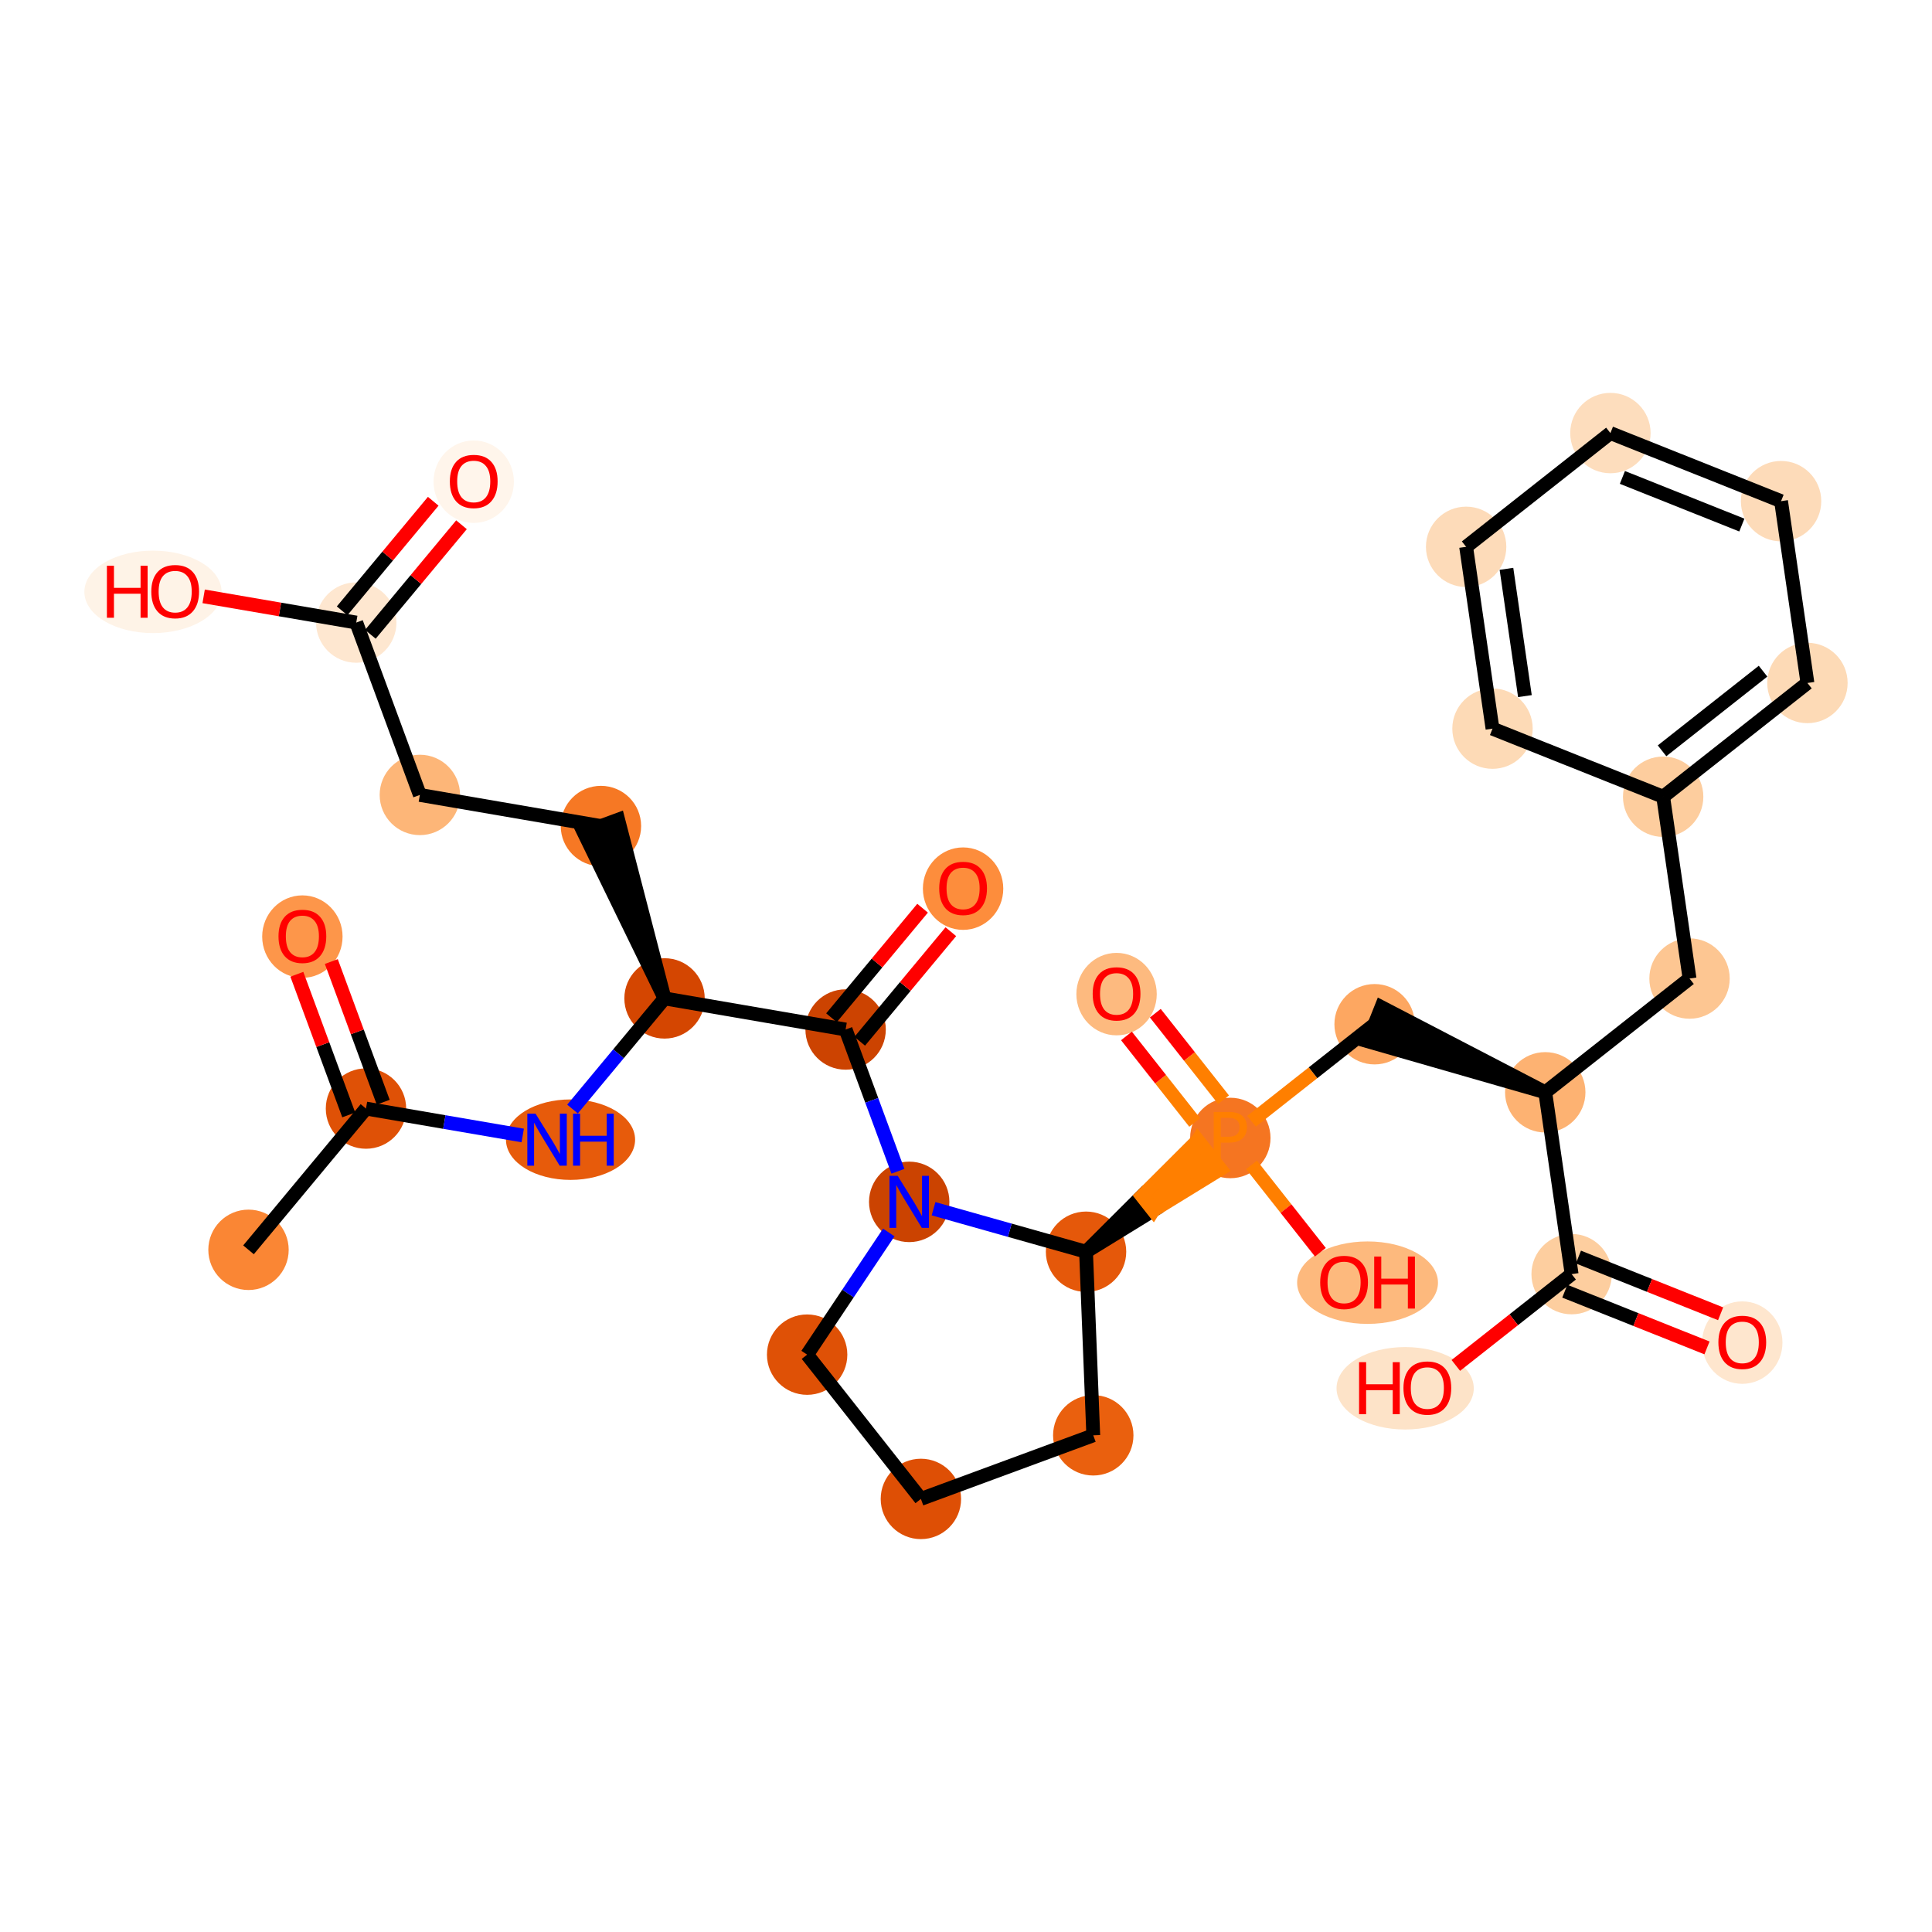<?xml version='1.0' encoding='iso-8859-1'?>
<svg version='1.1' baseProfile='full'
              xmlns='http://www.w3.org/2000/svg'
                      xmlns:rdkit='http://www.rdkit.org/xml'
                      xmlns:xlink='http://www.w3.org/1999/xlink'
                  xml:space='preserve'
width='280px' height='280px' viewBox='0 0 280 280'>
<!-- END OF HEADER -->
<rect style='opacity:1.0;fill:#FFFFFF;stroke:none' width='280' height='280' x='0' y='0'> </rect>
<ellipse cx='36.015' cy='181.134' rx='5.325' ry='5.325'  style='fill:#FA8634;fill-rule:evenodd;stroke:#FA8634;stroke-width:1.0px;stroke-linecap:butt;stroke-linejoin:miter;stroke-opacity:1' />
<ellipse cx='53.041' cy='160.661' rx='5.325' ry='5.325'  style='fill:#DF5106;fill-rule:evenodd;stroke:#DF5106;stroke-width:1.0px;stroke-linecap:butt;stroke-linejoin:miter;stroke-opacity:1' />
<ellipse cx='43.823' cy='135.739' rx='5.325' ry='5.475'  style='fill:#FD964A;fill-rule:evenodd;stroke:#FD964A;stroke-width:1.0px;stroke-linecap:butt;stroke-linejoin:miter;stroke-opacity:1' />
<ellipse cx='82.686' cy='165.169' rx='8.857' ry='5.332'  style='fill:#E75B0B;fill-rule:evenodd;stroke:#E75B0B;stroke-width:1.0px;stroke-linecap:butt;stroke-linejoin:miter;stroke-opacity:1' />
<ellipse cx='96.309' cy='144.696' rx='5.325' ry='5.325'  style='fill:#D44601;fill-rule:evenodd;stroke:#D44601;stroke-width:1.0px;stroke-linecap:butt;stroke-linejoin:miter;stroke-opacity:1' />
<ellipse cx='87.091' cy='119.715' rx='5.325' ry='5.325'  style='fill:#F67824;fill-rule:evenodd;stroke:#F67824;stroke-width:1.0px;stroke-linecap:butt;stroke-linejoin:miter;stroke-opacity:1' />
<ellipse cx='60.849' cy='115.207' rx='5.325' ry='5.325'  style='fill:#FDB678;fill-rule:evenodd;stroke:#FDB678;stroke-width:1.0px;stroke-linecap:butt;stroke-linejoin:miter;stroke-opacity:1' />
<ellipse cx='51.631' cy='90.226' rx='5.325' ry='5.325'  style='fill:#FEE7D0;fill-rule:evenodd;stroke:#FEE7D0;stroke-width:1.0px;stroke-linecap:butt;stroke-linejoin:miter;stroke-opacity:1' />
<ellipse cx='68.656' cy='69.812' rx='5.325' ry='5.475'  style='fill:#FFF5EB;fill-rule:evenodd;stroke:#FFF5EB;stroke-width:1.0px;stroke-linecap:butt;stroke-linejoin:miter;stroke-opacity:1' />
<ellipse cx='22.172' cy='85.777' rx='9.444' ry='5.475'  style='fill:#FEF3E7;fill-rule:evenodd;stroke:#FEF3E7;stroke-width:1.0px;stroke-linecap:butt;stroke-linejoin:miter;stroke-opacity:1' />
<ellipse cx='122.552' cy='149.204' rx='5.325' ry='5.325'  style='fill:#CC4301;fill-rule:evenodd;stroke:#CC4301;stroke-width:1.0px;stroke-linecap:butt;stroke-linejoin:miter;stroke-opacity:1' />
<ellipse cx='139.577' cy='128.789' rx='5.325' ry='5.475'  style='fill:#FD8D3C;fill-rule:evenodd;stroke:#FD8D3C;stroke-width:1.0px;stroke-linecap:butt;stroke-linejoin:miter;stroke-opacity:1' />
<ellipse cx='131.769' cy='174.185' rx='5.325' ry='5.332'  style='fill:#CB4301;fill-rule:evenodd;stroke:#CB4301;stroke-width:1.0px;stroke-linecap:butt;stroke-linejoin:miter;stroke-opacity:1' />
<ellipse cx='116.977' cy='196.325' rx='5.325' ry='5.325'  style='fill:#DF5106;fill-rule:evenodd;stroke:#DF5106;stroke-width:1.0px;stroke-linecap:butt;stroke-linejoin:miter;stroke-opacity:1' />
<ellipse cx='133.463' cy='217.235' rx='5.325' ry='5.325'  style='fill:#DE4F05;fill-rule:evenodd;stroke:#DE4F05;stroke-width:1.0px;stroke-linecap:butt;stroke-linejoin:miter;stroke-opacity:1' />
<ellipse cx='158.444' cy='208.018' rx='5.325' ry='5.325'  style='fill:#EA600E;fill-rule:evenodd;stroke:#EA600E;stroke-width:1.0px;stroke-linecap:butt;stroke-linejoin:miter;stroke-opacity:1' />
<ellipse cx='157.397' cy='181.411' rx='5.325' ry='5.325'  style='fill:#E5580A;fill-rule:evenodd;stroke:#E5580A;stroke-width:1.0px;stroke-linecap:butt;stroke-linejoin:miter;stroke-opacity:1' />
<ellipse cx='178.307' cy='164.925' rx='5.325' ry='5.332'  style='fill:#F57521;fill-rule:evenodd;stroke:#F57521;stroke-width:1.0px;stroke-linecap:butt;stroke-linejoin:miter;stroke-opacity:1' />
<ellipse cx='161.821' cy='144.074' rx='5.325' ry='5.475'  style='fill:#FDBA7F;fill-rule:evenodd;stroke:#FDBA7F;stroke-width:1.0px;stroke-linecap:butt;stroke-linejoin:miter;stroke-opacity:1' />
<ellipse cx='198.196' cy='185.894' rx='9.708' ry='5.475'  style='fill:#FDB97D;fill-rule:evenodd;stroke:#FDB97D;stroke-width:1.0px;stroke-linecap:butt;stroke-linejoin:miter;stroke-opacity:1' />
<ellipse cx='199.217' cy='148.439' rx='5.325' ry='5.325'  style='fill:#FDA761;fill-rule:evenodd;stroke:#FDA761;stroke-width:1.0px;stroke-linecap:butt;stroke-linejoin:miter;stroke-opacity:1' />
<ellipse cx='223.95' cy='158.305' rx='5.325' ry='5.325'  style='fill:#FDB272;fill-rule:evenodd;stroke:#FDB272;stroke-width:1.0px;stroke-linecap:butt;stroke-linejoin:miter;stroke-opacity:1' />
<ellipse cx='244.86' cy='141.819' rx='5.325' ry='5.325'  style='fill:#FDC692;fill-rule:evenodd;stroke:#FDC692;stroke-width:1.0px;stroke-linecap:butt;stroke-linejoin:miter;stroke-opacity:1' />
<ellipse cx='241.037' cy='115.468' rx='5.325' ry='5.325'  style='fill:#FDCD9E;fill-rule:evenodd;stroke:#FDCD9E;stroke-width:1.0px;stroke-linecap:butt;stroke-linejoin:miter;stroke-opacity:1' />
<ellipse cx='261.947' cy='98.982' rx='5.325' ry='5.325'  style='fill:#FDDAB6;fill-rule:evenodd;stroke:#FDDAB6;stroke-width:1.0px;stroke-linecap:butt;stroke-linejoin:miter;stroke-opacity:1' />
<ellipse cx='258.125' cy='72.63' rx='5.325' ry='5.325'  style='fill:#FDDBB9;fill-rule:evenodd;stroke:#FDDBB9;stroke-width:1.0px;stroke-linecap:butt;stroke-linejoin:miter;stroke-opacity:1' />
<ellipse cx='233.393' cy='62.764' rx='5.325' ry='5.325'  style='fill:#FDDDBD;fill-rule:evenodd;stroke:#FDDDBD;stroke-width:1.0px;stroke-linecap:butt;stroke-linejoin:miter;stroke-opacity:1' />
<ellipse cx='212.483' cy='79.251' rx='5.325' ry='5.325'  style='fill:#FDDBB9;fill-rule:evenodd;stroke:#FDDBB9;stroke-width:1.0px;stroke-linecap:butt;stroke-linejoin:miter;stroke-opacity:1' />
<ellipse cx='216.305' cy='105.602' rx='5.325' ry='5.325'  style='fill:#FDDAB6;fill-rule:evenodd;stroke:#FDDAB6;stroke-width:1.0px;stroke-linecap:butt;stroke-linejoin:miter;stroke-opacity:1' />
<ellipse cx='227.772' cy='184.657' rx='5.325' ry='5.325'  style='fill:#FDCE9F;fill-rule:evenodd;stroke:#FDCE9F;stroke-width:1.0px;stroke-linecap:butt;stroke-linejoin:miter;stroke-opacity:1' />
<ellipse cx='252.504' cy='194.581' rx='5.325' ry='5.475'  style='fill:#FEE6CE;fill-rule:evenodd;stroke:#FEE6CE;stroke-width:1.0px;stroke-linecap:butt;stroke-linejoin:miter;stroke-opacity:1' />
<ellipse cx='203.645' cy='201.201' rx='9.444' ry='5.475'  style='fill:#FDE3C8;fill-rule:evenodd;stroke:#FDE3C8;stroke-width:1.0px;stroke-linecap:butt;stroke-linejoin:miter;stroke-opacity:1' />
<path class='bond-0 atom-0 atom-1' d='M 36.015,181.134 L 53.041,160.661' style='fill:none;fill-rule:evenodd;stroke:#000000;stroke-width:2.0px;stroke-linecap:butt;stroke-linejoin:miter;stroke-opacity:1' />
<path class='bond-1 atom-1 atom-2' d='M 55.539,159.739 L 51.778,149.547' style='fill:none;fill-rule:evenodd;stroke:#000000;stroke-width:2.0px;stroke-linecap:butt;stroke-linejoin:miter;stroke-opacity:1' />
<path class='bond-1 atom-1 atom-2' d='M 51.778,149.547 L 48.017,139.354' style='fill:none;fill-rule:evenodd;stroke:#FF0000;stroke-width:2.0px;stroke-linecap:butt;stroke-linejoin:miter;stroke-opacity:1' />
<path class='bond-1 atom-1 atom-2' d='M 50.542,161.583 L 46.782,151.39' style='fill:none;fill-rule:evenodd;stroke:#000000;stroke-width:2.0px;stroke-linecap:butt;stroke-linejoin:miter;stroke-opacity:1' />
<path class='bond-1 atom-1 atom-2' d='M 46.782,151.39 L 43.021,141.198' style='fill:none;fill-rule:evenodd;stroke:#FF0000;stroke-width:2.0px;stroke-linecap:butt;stroke-linejoin:miter;stroke-opacity:1' />
<path class='bond-2 atom-1 atom-3' d='M 53.041,160.661 L 64.399,162.612' style='fill:none;fill-rule:evenodd;stroke:#000000;stroke-width:2.0px;stroke-linecap:butt;stroke-linejoin:miter;stroke-opacity:1' />
<path class='bond-2 atom-1 atom-3' d='M 64.399,162.612 L 75.758,164.563' style='fill:none;fill-rule:evenodd;stroke:#0000FF;stroke-width:2.0px;stroke-linecap:butt;stroke-linejoin:miter;stroke-opacity:1' />
<path class='bond-3 atom-3 atom-4' d='M 82.973,160.733 L 89.641,152.714' style='fill:none;fill-rule:evenodd;stroke:#0000FF;stroke-width:2.0px;stroke-linecap:butt;stroke-linejoin:miter;stroke-opacity:1' />
<path class='bond-3 atom-3 atom-4' d='M 89.641,152.714 L 96.309,144.696' style='fill:none;fill-rule:evenodd;stroke:#000000;stroke-width:2.0px;stroke-linecap:butt;stroke-linejoin:miter;stroke-opacity:1' />
<path class='bond-4 atom-4 atom-5' d='M 96.309,144.696 L 89.59,118.793 L 84.593,120.637 Z' style='fill:#000000;fill-rule:evenodd;fill-opacity:1;stroke:#000000;stroke-width:2.0px;stroke-linecap:butt;stroke-linejoin:miter;stroke-opacity:1;' />
<path class='bond-9 atom-4 atom-10' d='M 96.309,144.696 L 122.552,149.204' style='fill:none;fill-rule:evenodd;stroke:#000000;stroke-width:2.0px;stroke-linecap:butt;stroke-linejoin:miter;stroke-opacity:1' />
<path class='bond-5 atom-5 atom-6' d='M 87.091,119.715 L 60.849,115.207' style='fill:none;fill-rule:evenodd;stroke:#000000;stroke-width:2.0px;stroke-linecap:butt;stroke-linejoin:miter;stroke-opacity:1' />
<path class='bond-6 atom-6 atom-7' d='M 60.849,115.207 L 51.631,90.226' style='fill:none;fill-rule:evenodd;stroke:#000000;stroke-width:2.0px;stroke-linecap:butt;stroke-linejoin:miter;stroke-opacity:1' />
<path class='bond-7 atom-7 atom-8' d='M 53.678,91.929 L 60.28,83.99' style='fill:none;fill-rule:evenodd;stroke:#000000;stroke-width:2.0px;stroke-linecap:butt;stroke-linejoin:miter;stroke-opacity:1' />
<path class='bond-7 atom-7 atom-8' d='M 60.28,83.99 L 66.882,76.051' style='fill:none;fill-rule:evenodd;stroke:#FF0000;stroke-width:2.0px;stroke-linecap:butt;stroke-linejoin:miter;stroke-opacity:1' />
<path class='bond-7 atom-7 atom-8' d='M 49.584,88.524 L 56.185,80.585' style='fill:none;fill-rule:evenodd;stroke:#000000;stroke-width:2.0px;stroke-linecap:butt;stroke-linejoin:miter;stroke-opacity:1' />
<path class='bond-7 atom-7 atom-8' d='M 56.185,80.585 L 62.787,72.646' style='fill:none;fill-rule:evenodd;stroke:#FF0000;stroke-width:2.0px;stroke-linecap:butt;stroke-linejoin:miter;stroke-opacity:1' />
<path class='bond-8 atom-7 atom-9' d='M 51.631,90.226 L 40.573,88.327' style='fill:none;fill-rule:evenodd;stroke:#000000;stroke-width:2.0px;stroke-linecap:butt;stroke-linejoin:miter;stroke-opacity:1' />
<path class='bond-8 atom-7 atom-9' d='M 40.573,88.327 L 29.515,86.427' style='fill:none;fill-rule:evenodd;stroke:#FF0000;stroke-width:2.0px;stroke-linecap:butt;stroke-linejoin:miter;stroke-opacity:1' />
<path class='bond-10 atom-10 atom-11' d='M 124.599,150.906 L 131.201,142.968' style='fill:none;fill-rule:evenodd;stroke:#000000;stroke-width:2.0px;stroke-linecap:butt;stroke-linejoin:miter;stroke-opacity:1' />
<path class='bond-10 atom-10 atom-11' d='M 131.201,142.968 L 137.803,135.029' style='fill:none;fill-rule:evenodd;stroke:#FF0000;stroke-width:2.0px;stroke-linecap:butt;stroke-linejoin:miter;stroke-opacity:1' />
<path class='bond-10 atom-10 atom-11' d='M 120.505,147.501 L 127.106,139.563' style='fill:none;fill-rule:evenodd;stroke:#000000;stroke-width:2.0px;stroke-linecap:butt;stroke-linejoin:miter;stroke-opacity:1' />
<path class='bond-10 atom-10 atom-11' d='M 127.106,139.563 L 133.708,131.624' style='fill:none;fill-rule:evenodd;stroke:#FF0000;stroke-width:2.0px;stroke-linecap:butt;stroke-linejoin:miter;stroke-opacity:1' />
<path class='bond-11 atom-10 atom-12' d='M 122.552,149.204 L 126.342,159.476' style='fill:none;fill-rule:evenodd;stroke:#000000;stroke-width:2.0px;stroke-linecap:butt;stroke-linejoin:miter;stroke-opacity:1' />
<path class='bond-11 atom-10 atom-12' d='M 126.342,159.476 L 130.133,169.749' style='fill:none;fill-rule:evenodd;stroke:#0000FF;stroke-width:2.0px;stroke-linecap:butt;stroke-linejoin:miter;stroke-opacity:1' />
<path class='bond-12 atom-12 atom-13' d='M 128.806,178.621 L 122.891,187.473' style='fill:none;fill-rule:evenodd;stroke:#0000FF;stroke-width:2.0px;stroke-linecap:butt;stroke-linejoin:miter;stroke-opacity:1' />
<path class='bond-12 atom-12 atom-13' d='M 122.891,187.473 L 116.977,196.325' style='fill:none;fill-rule:evenodd;stroke:#000000;stroke-width:2.0px;stroke-linecap:butt;stroke-linejoin:miter;stroke-opacity:1' />
<path class='bond-31 atom-16 atom-12' d='M 157.397,181.411 L 146.346,178.295' style='fill:none;fill-rule:evenodd;stroke:#000000;stroke-width:2.0px;stroke-linecap:butt;stroke-linejoin:miter;stroke-opacity:1' />
<path class='bond-31 atom-16 atom-12' d='M 146.346,178.295 L 135.295,175.179' style='fill:none;fill-rule:evenodd;stroke:#0000FF;stroke-width:2.0px;stroke-linecap:butt;stroke-linejoin:miter;stroke-opacity:1' />
<path class='bond-13 atom-13 atom-14' d='M 116.977,196.325 L 133.463,217.235' style='fill:none;fill-rule:evenodd;stroke:#000000;stroke-width:2.0px;stroke-linecap:butt;stroke-linejoin:miter;stroke-opacity:1' />
<path class='bond-14 atom-14 atom-15' d='M 133.463,217.235 L 158.444,208.018' style='fill:none;fill-rule:evenodd;stroke:#000000;stroke-width:2.0px;stroke-linecap:butt;stroke-linejoin:miter;stroke-opacity:1' />
<path class='bond-15 atom-15 atom-16' d='M 158.444,208.018 L 157.397,181.411' style='fill:none;fill-rule:evenodd;stroke:#000000;stroke-width:2.0px;stroke-linecap:butt;stroke-linejoin:miter;stroke-opacity:1' />
<path class='bond-16 atom-16 atom-17' d='M 157.397,181.411 L 167.14,175.425 L 165.492,173.334 Z' style='fill:#000000;fill-rule:evenodd;fill-opacity:1;stroke:#000000;stroke-width:2.0px;stroke-linecap:butt;stroke-linejoin:miter;stroke-opacity:1;' />
<path class='bond-16 atom-16 atom-17' d='M 167.14,175.425 L 173.586,165.257 L 176.883,169.439 Z' style='fill:#FF7F00;fill-rule:evenodd;fill-opacity:1;stroke:#FF7F00;stroke-width:2.0px;stroke-linecap:butt;stroke-linejoin:miter;stroke-opacity:1;' />
<path class='bond-16 atom-16 atom-17' d='M 167.14,175.425 L 165.492,173.334 L 173.586,165.257 Z' style='fill:#FF7F00;fill-rule:evenodd;fill-opacity:1;stroke:#FF7F00;stroke-width:2.0px;stroke-linecap:butt;stroke-linejoin:miter;stroke-opacity:1;' />
<path class='bond-17 atom-17 atom-18' d='M 177.326,159.379 L 172.382,153.109' style='fill:none;fill-rule:evenodd;stroke:#FF7F00;stroke-width:2.0px;stroke-linecap:butt;stroke-linejoin:miter;stroke-opacity:1' />
<path class='bond-17 atom-17 atom-18' d='M 172.382,153.109 L 167.438,146.839' style='fill:none;fill-rule:evenodd;stroke:#FF0000;stroke-width:2.0px;stroke-linecap:butt;stroke-linejoin:miter;stroke-opacity:1' />
<path class='bond-17 atom-17 atom-18' d='M 173.144,162.677 L 168.2,156.406' style='fill:none;fill-rule:evenodd;stroke:#FF7F00;stroke-width:2.0px;stroke-linecap:butt;stroke-linejoin:miter;stroke-opacity:1' />
<path class='bond-17 atom-17 atom-18' d='M 168.2,156.406 L 163.256,150.136' style='fill:none;fill-rule:evenodd;stroke:#FF0000;stroke-width:2.0px;stroke-linecap:butt;stroke-linejoin:miter;stroke-opacity:1' />
<path class='bond-18 atom-17 atom-19' d='M 181.38,168.823 L 186.37,175.152' style='fill:none;fill-rule:evenodd;stroke:#FF7F00;stroke-width:2.0px;stroke-linecap:butt;stroke-linejoin:miter;stroke-opacity:1' />
<path class='bond-18 atom-17 atom-19' d='M 186.37,175.152 L 191.36,181.481' style='fill:none;fill-rule:evenodd;stroke:#FF0000;stroke-width:2.0px;stroke-linecap:butt;stroke-linejoin:miter;stroke-opacity:1' />
<path class='bond-19 atom-17 atom-20' d='M 181.38,162.503 L 190.299,155.471' style='fill:none;fill-rule:evenodd;stroke:#FF7F00;stroke-width:2.0px;stroke-linecap:butt;stroke-linejoin:miter;stroke-opacity:1' />
<path class='bond-19 atom-17 atom-20' d='M 190.299,155.471 L 199.217,148.439' style='fill:none;fill-rule:evenodd;stroke:#000000;stroke-width:2.0px;stroke-linecap:butt;stroke-linejoin:miter;stroke-opacity:1' />
<path class='bond-20 atom-21 atom-20' d='M 223.95,158.305 L 200.204,145.966 L 198.231,150.913 Z' style='fill:#000000;fill-rule:evenodd;fill-opacity:1;stroke:#000000;stroke-width:2.0px;stroke-linecap:butt;stroke-linejoin:miter;stroke-opacity:1;' />
<path class='bond-21 atom-21 atom-22' d='M 223.95,158.305 L 244.86,141.819' style='fill:none;fill-rule:evenodd;stroke:#000000;stroke-width:2.0px;stroke-linecap:butt;stroke-linejoin:miter;stroke-opacity:1' />
<path class='bond-28 atom-21 atom-29' d='M 223.95,158.305 L 227.772,184.657' style='fill:none;fill-rule:evenodd;stroke:#000000;stroke-width:2.0px;stroke-linecap:butt;stroke-linejoin:miter;stroke-opacity:1' />
<path class='bond-22 atom-22 atom-23' d='M 244.86,141.819 L 241.037,115.468' style='fill:none;fill-rule:evenodd;stroke:#000000;stroke-width:2.0px;stroke-linecap:butt;stroke-linejoin:miter;stroke-opacity:1' />
<path class='bond-23 atom-23 atom-24' d='M 241.037,115.468 L 261.947,98.982' style='fill:none;fill-rule:evenodd;stroke:#000000;stroke-width:2.0px;stroke-linecap:butt;stroke-linejoin:miter;stroke-opacity:1' />
<path class='bond-23 atom-23 atom-24' d='M 240.877,108.813 L 255.514,97.273' style='fill:none;fill-rule:evenodd;stroke:#000000;stroke-width:2.0px;stroke-linecap:butt;stroke-linejoin:miter;stroke-opacity:1' />
<path class='bond-32 atom-28 atom-23' d='M 216.305,105.602 L 241.037,115.468' style='fill:none;fill-rule:evenodd;stroke:#000000;stroke-width:2.0px;stroke-linecap:butt;stroke-linejoin:miter;stroke-opacity:1' />
<path class='bond-24 atom-24 atom-25' d='M 261.947,98.982 L 258.125,72.63' style='fill:none;fill-rule:evenodd;stroke:#000000;stroke-width:2.0px;stroke-linecap:butt;stroke-linejoin:miter;stroke-opacity:1' />
<path class='bond-25 atom-25 atom-26' d='M 258.125,72.63 L 233.393,62.764' style='fill:none;fill-rule:evenodd;stroke:#000000;stroke-width:2.0px;stroke-linecap:butt;stroke-linejoin:miter;stroke-opacity:1' />
<path class='bond-25 atom-25 atom-26' d='M 252.442,76.097 L 235.13,69.191' style='fill:none;fill-rule:evenodd;stroke:#000000;stroke-width:2.0px;stroke-linecap:butt;stroke-linejoin:miter;stroke-opacity:1' />
<path class='bond-26 atom-26 atom-27' d='M 233.393,62.764 L 212.483,79.251' style='fill:none;fill-rule:evenodd;stroke:#000000;stroke-width:2.0px;stroke-linecap:butt;stroke-linejoin:miter;stroke-opacity:1' />
<path class='bond-27 atom-27 atom-28' d='M 212.483,79.251 L 216.305,105.602' style='fill:none;fill-rule:evenodd;stroke:#000000;stroke-width:2.0px;stroke-linecap:butt;stroke-linejoin:miter;stroke-opacity:1' />
<path class='bond-27 atom-27 atom-28' d='M 218.326,82.439 L 221.002,100.885' style='fill:none;fill-rule:evenodd;stroke:#000000;stroke-width:2.0px;stroke-linecap:butt;stroke-linejoin:miter;stroke-opacity:1' />
<path class='bond-29 atom-29 atom-30' d='M 226.785,187.13 L 237.088,191.239' style='fill:none;fill-rule:evenodd;stroke:#000000;stroke-width:2.0px;stroke-linecap:butt;stroke-linejoin:miter;stroke-opacity:1' />
<path class='bond-29 atom-29 atom-30' d='M 237.088,191.239 L 247.39,195.349' style='fill:none;fill-rule:evenodd;stroke:#FF0000;stroke-width:2.0px;stroke-linecap:butt;stroke-linejoin:miter;stroke-opacity:1' />
<path class='bond-29 atom-29 atom-30' d='M 228.758,182.183 L 239.061,186.293' style='fill:none;fill-rule:evenodd;stroke:#000000;stroke-width:2.0px;stroke-linecap:butt;stroke-linejoin:miter;stroke-opacity:1' />
<path class='bond-29 atom-29 atom-30' d='M 239.061,186.293 L 249.363,190.403' style='fill:none;fill-rule:evenodd;stroke:#FF0000;stroke-width:2.0px;stroke-linecap:butt;stroke-linejoin:miter;stroke-opacity:1' />
<path class='bond-30 atom-29 atom-31' d='M 227.772,184.657 L 219.38,191.273' style='fill:none;fill-rule:evenodd;stroke:#000000;stroke-width:2.0px;stroke-linecap:butt;stroke-linejoin:miter;stroke-opacity:1' />
<path class='bond-30 atom-29 atom-31' d='M 219.38,191.273 L 210.989,197.888' style='fill:none;fill-rule:evenodd;stroke:#FF0000;stroke-width:2.0px;stroke-linecap:butt;stroke-linejoin:miter;stroke-opacity:1' />
<path  class='atom-2' d='M 40.362 135.701
Q 40.362 133.891, 41.256 132.879
Q 42.151 131.867, 43.823 131.867
Q 45.495 131.867, 46.39 132.879
Q 47.285 133.891, 47.285 135.701
Q 47.285 137.533, 46.379 138.577
Q 45.474 139.61, 43.823 139.61
Q 42.162 139.61, 41.256 138.577
Q 40.362 137.544, 40.362 135.701
M 43.823 138.758
Q 44.973 138.758, 45.591 137.991
Q 46.22 137.214, 46.22 135.701
Q 46.22 134.221, 45.591 133.475
Q 44.973 132.719, 43.823 132.719
Q 42.673 132.719, 42.044 133.465
Q 41.427 134.21, 41.427 135.701
Q 41.427 137.225, 42.044 137.991
Q 42.673 138.758, 43.823 138.758
' fill='#FF0000'/>
<path  class='atom-3' d='M 77.617 161.399
L 80.088 165.393
Q 80.333 165.787, 80.727 166.5
Q 81.121 167.214, 81.142 167.257
L 81.142 161.399
L 82.143 161.399
L 82.143 168.94
L 81.11 168.94
L 78.458 164.573
Q 78.149 164.061, 77.819 163.476
Q 77.499 162.89, 77.404 162.709
L 77.404 168.94
L 76.424 168.94
L 76.424 161.399
L 77.617 161.399
' fill='#0000FF'/>
<path  class='atom-3' d='M 83.049 161.399
L 84.071 161.399
L 84.071 164.605
L 87.927 164.605
L 87.927 161.399
L 88.949 161.399
L 88.949 168.94
L 87.927 168.94
L 87.927 165.457
L 84.071 165.457
L 84.071 168.94
L 83.049 168.94
L 83.049 161.399
' fill='#0000FF'/>
<path  class='atom-8' d='M 65.195 69.774
Q 65.195 67.964, 66.09 66.952
Q 66.984 65.94, 68.656 65.94
Q 70.329 65.94, 71.223 66.952
Q 72.118 67.964, 72.118 69.774
Q 72.118 71.606, 71.213 72.65
Q 70.307 73.683, 68.656 73.683
Q 66.995 73.683, 66.09 72.65
Q 65.195 71.617, 65.195 69.774
M 68.656 72.831
Q 69.807 72.831, 70.425 72.064
Q 71.053 71.287, 71.053 69.774
Q 71.053 68.294, 70.425 67.548
Q 69.807 66.792, 68.656 66.792
Q 67.506 66.792, 66.878 67.538
Q 66.26 68.283, 66.26 69.774
Q 66.26 71.297, 66.878 72.064
Q 67.506 72.831, 68.656 72.831
' fill='#FF0000'/>
<path  class='atom-9' d='M 15.493 81.99
L 16.516 81.99
L 16.516 85.196
L 20.372 85.196
L 20.372 81.99
L 21.394 81.99
L 21.394 89.531
L 20.372 89.531
L 20.372 86.048
L 16.516 86.048
L 16.516 89.531
L 15.493 89.531
L 15.493 81.99
' fill='#FF0000'/>
<path  class='atom-9' d='M 21.927 85.74
Q 21.927 83.929, 22.821 82.917
Q 23.716 81.905, 25.388 81.905
Q 27.06 81.905, 27.955 82.917
Q 28.85 83.929, 28.85 85.74
Q 28.85 87.571, 27.944 88.615
Q 27.039 89.648, 25.388 89.648
Q 23.727 89.648, 22.821 88.615
Q 21.927 87.582, 21.927 85.74
M 25.388 88.796
Q 26.538 88.796, 27.156 88.029
Q 27.785 87.252, 27.785 85.74
Q 27.785 84.259, 27.156 83.513
Q 26.538 82.757, 25.388 82.757
Q 24.238 82.757, 23.609 83.503
Q 22.992 84.248, 22.992 85.74
Q 22.992 87.263, 23.609 88.029
Q 24.238 88.796, 25.388 88.796
' fill='#FF0000'/>
<path  class='atom-11' d='M 136.116 128.752
Q 136.116 126.941, 137.01 125.93
Q 137.905 124.918, 139.577 124.918
Q 141.25 124.918, 142.144 125.93
Q 143.039 126.941, 143.039 128.752
Q 143.039 130.584, 142.134 131.628
Q 141.228 132.661, 139.577 132.661
Q 137.916 132.661, 137.01 131.628
Q 136.116 130.595, 136.116 128.752
M 139.577 131.809
Q 140.728 131.809, 141.345 131.042
Q 141.974 130.265, 141.974 128.752
Q 141.974 127.272, 141.345 126.526
Q 140.728 125.77, 139.577 125.77
Q 138.427 125.77, 137.799 126.515
Q 137.181 127.261, 137.181 128.752
Q 137.181 130.275, 137.799 131.042
Q 138.427 131.809, 139.577 131.809
' fill='#FF0000'/>
<path  class='atom-12' d='M 130.103 170.414
L 132.574 174.409
Q 132.819 174.803, 133.213 175.516
Q 133.607 176.23, 133.628 176.272
L 133.628 170.414
L 134.629 170.414
L 134.629 177.955
L 133.596 177.955
L 130.944 173.588
Q 130.635 173.077, 130.305 172.491
Q 129.985 171.906, 129.89 171.725
L 129.89 177.955
L 128.91 177.955
L 128.91 170.414
L 130.103 170.414
' fill='#0000FF'/>
<path  class='atom-17' d='M 178.126 161.155
Q 179.415 161.155, 180.065 161.741
Q 180.714 162.316, 180.714 163.37
Q 180.714 164.414, 180.043 165.011
Q 179.383 165.596, 178.126 165.596
L 176.923 165.596
L 176.923 168.696
L 175.9 168.696
L 175.9 161.155
L 178.126 161.155
M 178.126 164.744
Q 178.861 164.744, 179.255 164.393
Q 179.649 164.041, 179.649 163.37
Q 179.649 162.699, 179.255 162.358
Q 178.872 162.007, 178.126 162.007
L 176.923 162.007
L 176.923 164.744
L 178.126 164.744
' fill='#FF7F00'/>
<path  class='atom-18' d='M 158.36 144.037
Q 158.36 142.226, 159.255 141.214
Q 160.149 140.202, 161.821 140.202
Q 163.494 140.202, 164.388 141.214
Q 165.283 142.226, 165.283 144.037
Q 165.283 145.869, 164.378 146.912
Q 163.472 147.946, 161.821 147.946
Q 160.16 147.946, 159.255 146.912
Q 158.36 145.879, 158.36 144.037
M 161.821 147.093
Q 162.972 147.093, 163.589 146.327
Q 164.218 145.549, 164.218 144.037
Q 164.218 142.556, 163.589 141.811
Q 162.972 141.054, 161.821 141.054
Q 160.671 141.054, 160.043 141.8
Q 159.425 142.546, 159.425 144.037
Q 159.425 145.56, 160.043 146.327
Q 160.671 147.093, 161.821 147.093
' fill='#FF0000'/>
<path  class='atom-19' d='M 191.332 185.857
Q 191.332 184.046, 192.226 183.034
Q 193.121 182.022, 194.793 182.022
Q 196.465 182.022, 197.36 183.034
Q 198.255 184.046, 198.255 185.857
Q 198.255 187.689, 197.349 188.732
Q 196.444 189.766, 194.793 189.766
Q 193.132 189.766, 192.226 188.732
Q 191.332 187.699, 191.332 185.857
M 194.793 188.913
Q 195.944 188.913, 196.561 188.147
Q 197.19 187.369, 197.19 185.857
Q 197.19 184.376, 196.561 183.631
Q 195.944 182.874, 194.793 182.874
Q 193.643 182.874, 193.015 183.62
Q 192.397 184.365, 192.397 185.857
Q 192.397 187.38, 193.015 188.147
Q 193.643 188.913, 194.793 188.913
' fill='#FF0000'/>
<path  class='atom-19' d='M 199.16 182.107
L 200.183 182.107
L 200.183 185.313
L 204.038 185.313
L 204.038 182.107
L 205.061 182.107
L 205.061 189.648
L 204.038 189.648
L 204.038 186.165
L 200.183 186.165
L 200.183 189.648
L 199.16 189.648
L 199.16 182.107
' fill='#FF0000'/>
<path  class='atom-30' d='M 249.042 194.543
Q 249.042 192.733, 249.937 191.721
Q 250.832 190.709, 252.504 190.709
Q 254.176 190.709, 255.071 191.721
Q 255.966 192.733, 255.966 194.543
Q 255.966 196.375, 255.06 197.419
Q 254.155 198.452, 252.504 198.452
Q 250.842 198.452, 249.937 197.419
Q 249.042 196.386, 249.042 194.543
M 252.504 197.6
Q 253.654 197.6, 254.272 196.833
Q 254.9 196.056, 254.9 194.543
Q 254.9 193.063, 254.272 192.317
Q 253.654 191.561, 252.504 191.561
Q 251.354 191.561, 250.725 192.307
Q 250.108 193.052, 250.108 194.543
Q 250.108 196.067, 250.725 196.833
Q 251.354 197.6, 252.504 197.6
' fill='#FF0000'/>
<path  class='atom-31' d='M 196.967 197.415
L 197.99 197.415
L 197.99 200.621
L 201.845 200.621
L 201.845 197.415
L 202.868 197.415
L 202.868 204.956
L 201.845 204.956
L 201.845 201.473
L 197.99 201.473
L 197.99 204.956
L 196.967 204.956
L 196.967 197.415
' fill='#FF0000'/>
<path  class='atom-31' d='M 203.4 201.164
Q 203.4 199.353, 204.295 198.341
Q 205.19 197.329, 206.862 197.329
Q 208.534 197.329, 209.429 198.341
Q 210.323 199.353, 210.323 201.164
Q 210.323 202.996, 209.418 204.04
Q 208.513 205.073, 206.862 205.073
Q 205.2 205.073, 204.295 204.04
Q 203.4 203.006, 203.4 201.164
M 206.862 204.221
Q 208.012 204.221, 208.63 203.454
Q 209.258 202.676, 209.258 201.164
Q 209.258 199.683, 208.63 198.938
Q 208.012 198.182, 206.862 198.182
Q 205.712 198.182, 205.083 198.927
Q 204.465 199.673, 204.465 201.164
Q 204.465 202.687, 205.083 203.454
Q 205.712 204.221, 206.862 204.221
' fill='#FF0000'/>
</svg>
